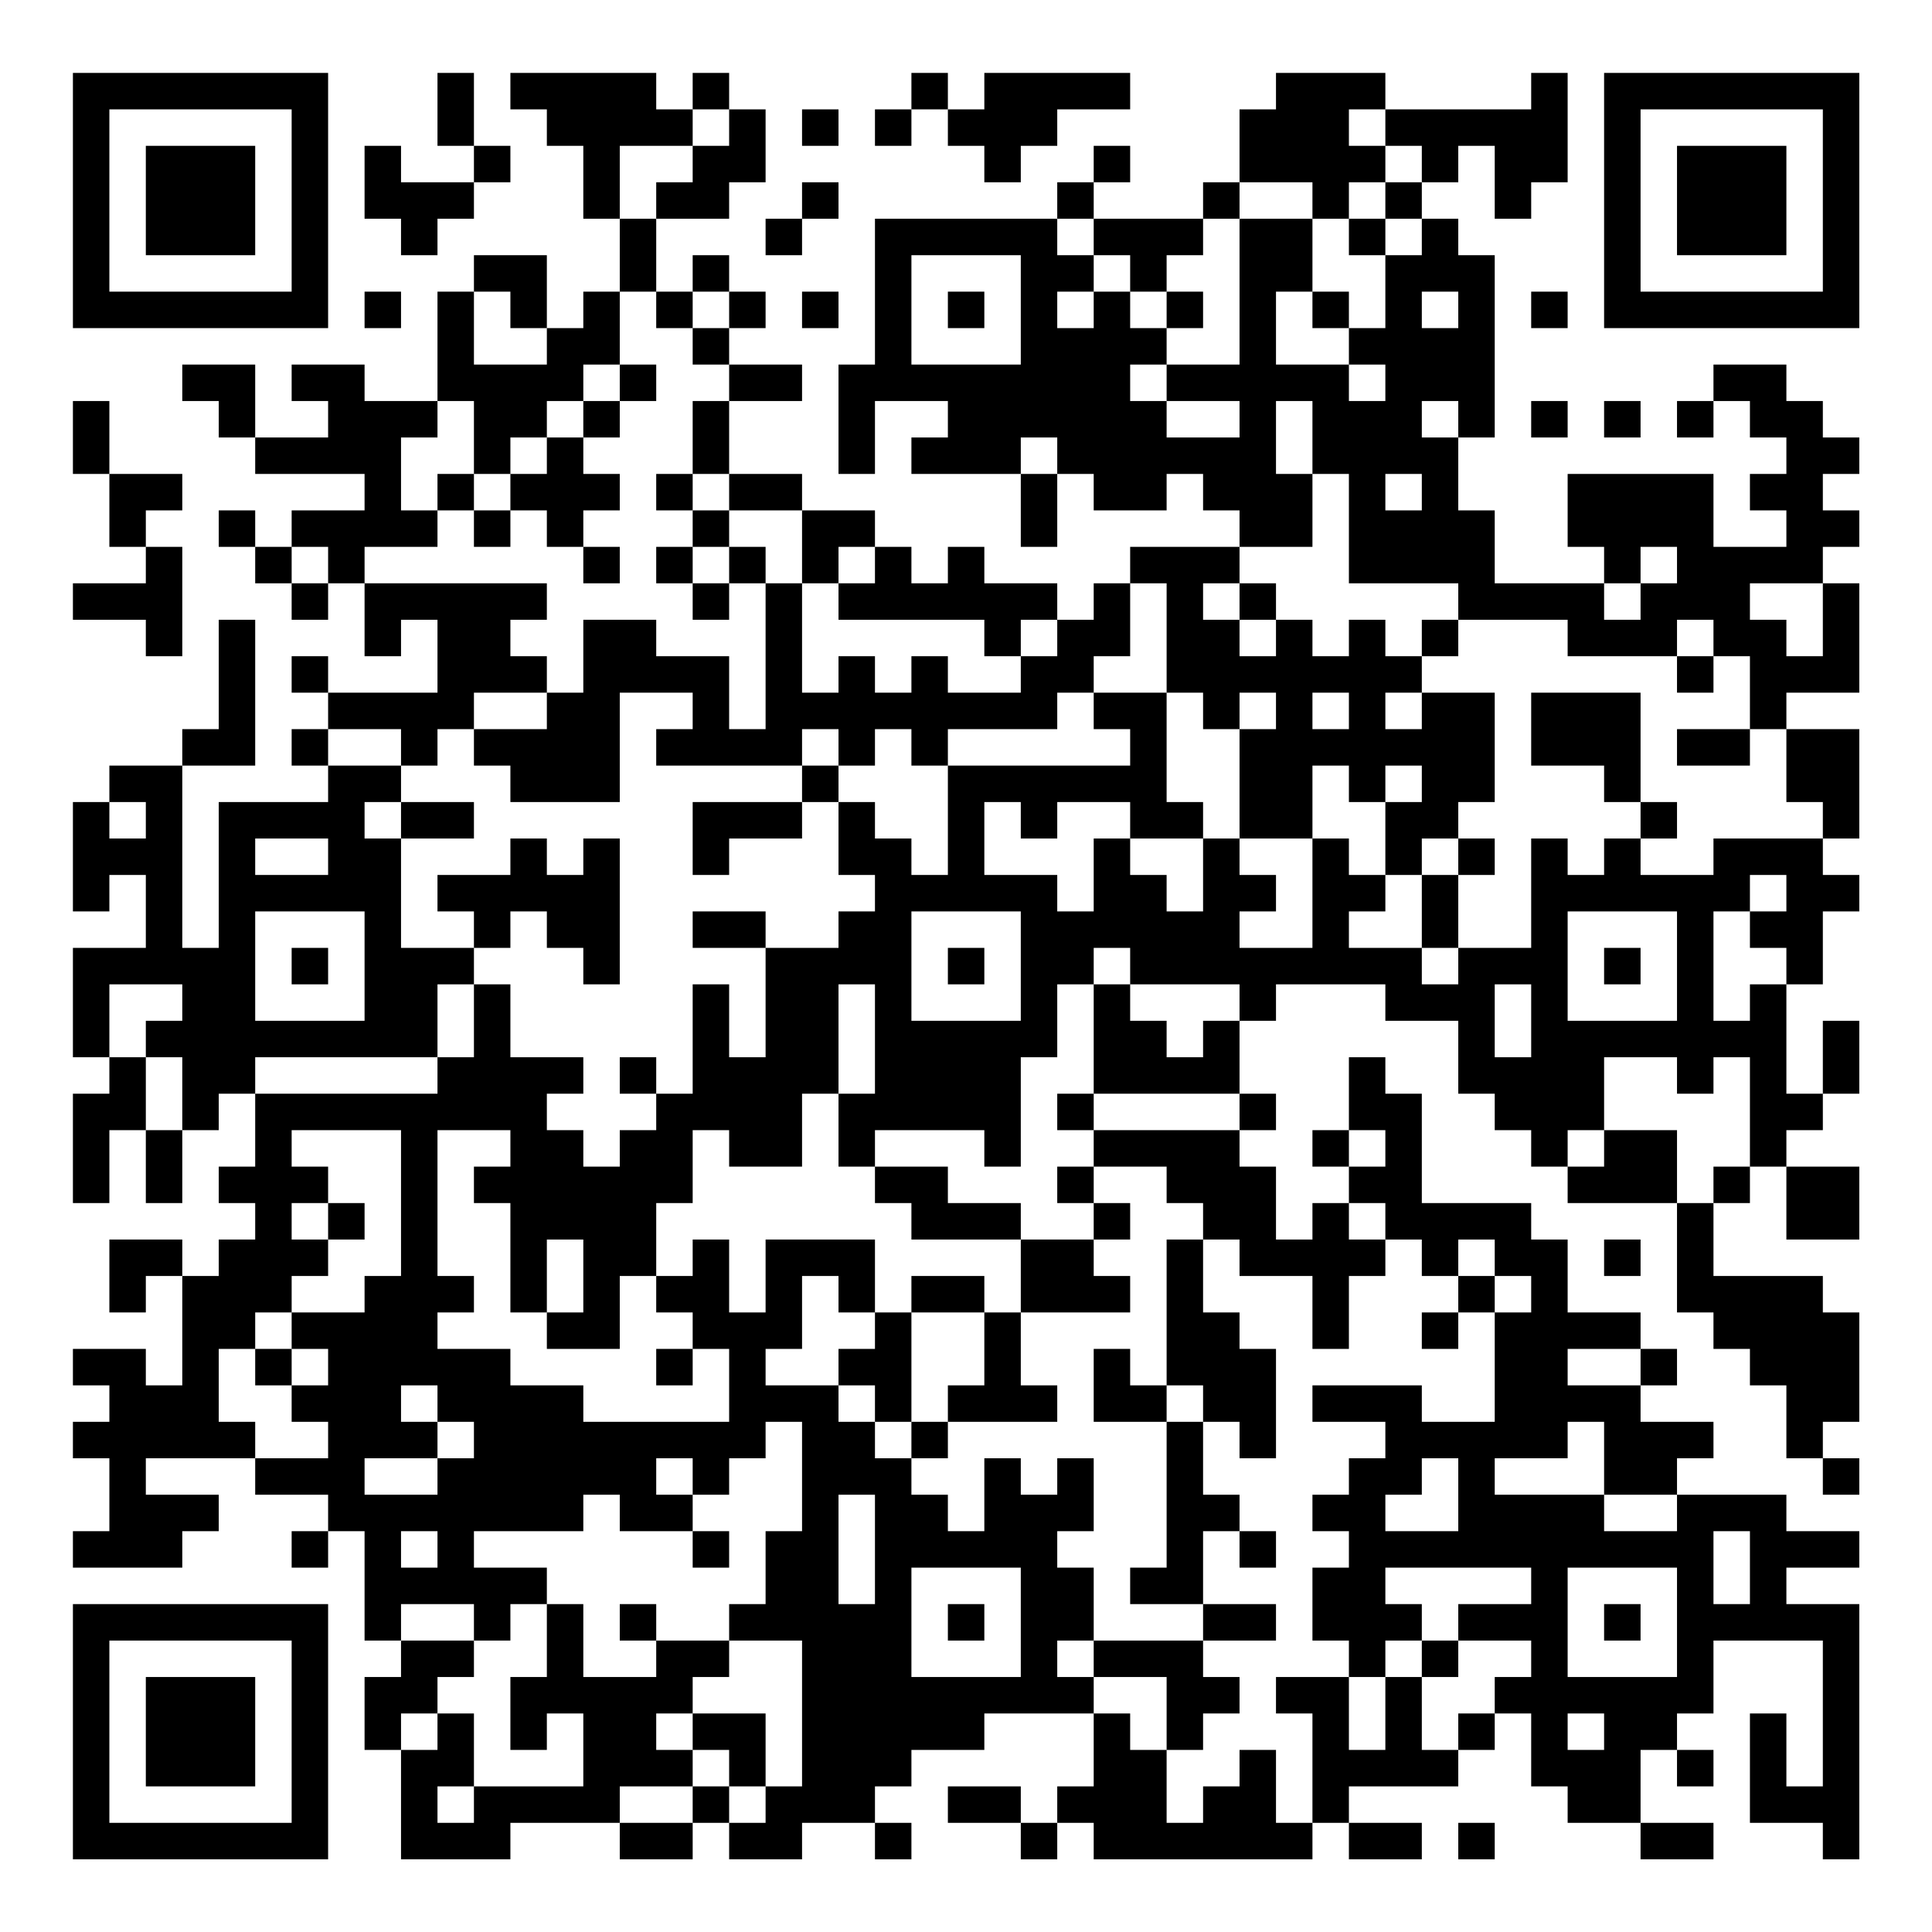 <?xml version="1.0" encoding="UTF-8"?>
<svg xmlns="http://www.w3.org/2000/svg" version="1.1" width="200" height="200" viewBox="0 0 200 200"><rect x="0" y="0" width="200" height="200" fill="#ffffff"/><g transform="scale(3.774)"><g transform="translate(2,2)"><path fill-rule="evenodd" d="M10 0L10 2L11 2L11 3L9 3L9 2L8 2L8 4L9 4L9 5L10 5L10 4L11 4L11 3L12 3L12 2L11 2L11 0ZM12 0L12 1L13 1L13 2L14 2L14 4L15 4L15 6L14 6L14 7L13 7L13 5L11 5L11 6L10 6L10 9L8 9L8 8L6 8L6 9L7 9L7 10L5 10L5 8L3 8L3 9L4 9L4 10L5 10L5 11L8 11L8 12L6 12L6 13L5 13L5 12L4 12L4 13L5 13L5 14L6 14L6 15L7 15L7 14L8 14L8 16L9 16L9 15L10 15L10 17L7 17L7 16L6 16L6 17L7 17L7 18L6 18L6 19L7 19L7 20L4 20L4 24L3 24L3 19L5 19L5 15L4 15L4 18L3 18L3 19L1 19L1 20L0 20L0 23L1 23L1 22L2 22L2 24L0 24L0 27L1 27L1 28L0 28L0 31L1 31L1 29L2 29L2 31L3 31L3 29L4 29L4 28L5 28L5 30L4 30L4 31L5 31L5 32L4 32L4 33L3 33L3 32L1 32L1 34L2 34L2 33L3 33L3 36L2 36L2 35L0 35L0 36L1 36L1 37L0 37L0 38L1 38L1 40L0 40L0 41L3 41L3 40L4 40L4 39L2 39L2 38L5 38L5 39L7 39L7 40L6 40L6 41L7 41L7 40L8 40L8 43L9 43L9 44L8 44L8 46L9 46L9 49L12 49L12 48L15 48L15 49L17 49L17 48L18 48L18 49L20 49L20 48L22 48L22 49L23 49L23 48L22 48L22 47L23 47L23 46L25 46L25 45L28 45L28 47L27 47L27 48L26 48L26 47L24 47L24 48L26 48L26 49L27 49L27 48L28 48L28 49L34 49L34 48L35 48L35 49L37 49L37 48L35 48L35 47L38 47L38 46L39 46L39 45L40 45L40 47L41 47L41 48L43 48L43 49L45 49L45 48L43 48L43 46L44 46L44 47L45 47L45 46L44 46L44 45L45 45L45 43L48 43L48 47L47 47L47 45L46 45L46 48L48 48L48 49L49 49L49 42L47 42L47 41L49 41L49 40L47 40L47 39L44 39L44 38L45 38L45 37L43 37L43 36L44 36L44 35L43 35L43 34L41 34L41 32L40 32L40 31L37 31L37 28L36 28L36 27L35 27L35 29L34 29L34 30L35 30L35 31L34 31L34 32L33 32L33 30L32 30L32 29L33 29L33 28L32 28L32 26L33 26L33 25L36 25L36 26L38 26L38 28L39 28L39 29L40 29L40 30L41 30L41 31L44 31L44 34L45 34L45 35L46 35L46 36L47 36L47 38L48 38L48 39L49 39L49 38L48 38L48 37L49 37L49 34L48 34L48 33L45 33L45 31L46 31L46 30L47 30L47 32L49 32L49 30L47 30L47 29L48 29L48 28L49 28L49 26L48 26L48 28L47 28L47 25L48 25L48 23L49 23L49 22L48 22L48 21L49 21L49 18L47 18L47 17L49 17L49 14L48 14L48 13L49 13L49 12L48 12L48 11L49 11L49 10L48 10L48 9L47 9L47 8L45 8L45 9L44 9L44 10L45 10L45 9L46 9L46 10L47 10L47 11L46 11L46 12L47 12L47 13L45 13L45 11L41 11L41 13L42 13L42 14L39 14L39 12L38 12L38 10L39 10L39 5L38 5L38 4L37 4L37 3L38 3L38 2L39 2L39 4L40 4L40 3L41 3L41 0L40 0L40 1L36 1L36 0L33 0L33 1L32 1L32 3L31 3L31 4L28 4L28 3L29 3L29 2L28 2L28 3L27 3L27 4L22 4L22 8L21 8L21 11L22 11L22 9L24 9L24 10L23 10L23 11L26 11L26 13L27 13L27 11L28 11L28 12L30 12L30 11L31 11L31 12L32 12L32 13L29 13L29 14L28 14L28 15L27 15L27 14L25 14L25 13L24 13L24 14L23 14L23 13L22 13L22 12L20 12L20 11L18 11L18 9L20 9L20 8L18 8L18 7L19 7L19 6L18 6L18 5L17 5L17 6L16 6L16 4L18 4L18 3L19 3L19 1L18 1L18 0L17 0L17 1L16 1L16 0ZM23 0L23 1L22 1L22 2L23 2L23 1L24 1L24 2L25 2L25 3L26 3L26 2L27 2L27 1L29 1L29 0L25 0L25 1L24 1L24 0ZM17 1L17 2L15 2L15 4L16 4L16 3L17 3L17 2L18 2L18 1ZM20 1L20 2L21 2L21 1ZM35 1L35 2L36 2L36 3L35 3L35 4L34 4L34 3L32 3L32 4L31 4L31 5L30 5L30 6L29 6L29 5L28 5L28 4L27 4L27 5L28 5L28 6L27 6L27 7L28 7L28 6L29 6L29 7L30 7L30 8L29 8L29 9L30 9L30 10L32 10L32 9L30 9L30 8L32 8L32 4L34 4L34 6L33 6L33 8L35 8L35 9L36 9L36 8L35 8L35 7L36 7L36 5L37 5L37 4L36 4L36 3L37 3L37 2L36 2L36 1ZM20 3L20 4L19 4L19 5L20 5L20 4L21 4L21 3ZM35 4L35 5L36 5L36 4ZM23 5L23 8L26 8L26 5ZM8 6L8 7L9 7L9 6ZM11 6L11 8L13 8L13 7L12 7L12 6ZM15 6L15 8L14 8L14 9L13 9L13 10L12 10L12 11L11 11L11 9L10 9L10 10L9 10L9 12L10 12L10 13L8 13L8 14L13 14L13 15L12 15L12 16L13 16L13 17L11 17L11 18L10 18L10 19L9 19L9 18L7 18L7 19L9 19L9 20L8 20L8 21L9 21L9 24L11 24L11 25L10 25L10 27L5 27L5 28L10 28L10 27L11 27L11 25L12 25L12 27L14 27L14 28L13 28L13 29L14 29L14 30L15 30L15 29L16 29L16 28L17 28L17 25L18 25L18 27L19 27L19 24L21 24L21 23L22 23L22 22L21 22L21 20L22 20L22 21L23 21L23 22L24 22L24 19L29 19L29 18L28 18L28 17L30 17L30 20L31 20L31 21L29 21L29 20L27 20L27 21L26 21L26 20L25 20L25 22L27 22L27 23L28 23L28 21L29 21L29 22L30 22L30 23L31 23L31 21L32 21L32 22L33 22L33 23L32 23L32 24L34 24L34 21L35 21L35 22L36 22L36 23L35 23L35 24L37 24L37 25L38 25L38 24L40 24L40 21L41 21L41 22L42 22L42 21L43 21L43 22L45 22L45 21L48 21L48 20L47 20L47 18L46 18L46 16L45 16L45 15L44 15L44 16L41 16L41 15L38 15L38 14L35 14L35 11L34 11L34 9L33 9L33 11L34 11L34 13L32 13L32 14L31 14L31 15L32 15L32 16L33 16L33 15L34 15L34 16L35 16L35 15L36 15L36 16L37 16L37 17L36 17L36 18L37 18L37 17L39 17L39 20L38 20L38 21L37 21L37 22L36 22L36 20L37 20L37 19L36 19L36 20L35 20L35 19L34 19L34 21L32 21L32 18L33 18L33 17L32 17L32 18L31 18L31 17L30 17L30 14L29 14L29 16L28 16L28 17L27 17L27 18L24 18L24 19L23 19L23 18L22 18L22 19L21 19L21 18L20 18L20 19L16 19L16 18L17 18L17 17L15 17L15 20L12 20L12 19L11 19L11 18L13 18L13 17L14 17L14 15L16 15L16 16L18 16L18 18L19 18L19 14L20 14L20 17L21 17L21 16L22 16L22 17L23 17L23 16L24 16L24 17L26 17L26 16L27 16L27 15L26 15L26 16L25 16L25 15L21 15L21 14L22 14L22 13L21 13L21 14L20 14L20 12L18 12L18 11L17 11L17 9L18 9L18 8L17 8L17 7L18 7L18 6L17 6L17 7L16 7L16 6ZM20 6L20 7L21 7L21 6ZM24 6L24 7L25 7L25 6ZM30 6L30 7L31 7L31 6ZM34 6L34 7L35 7L35 6ZM37 6L37 7L38 7L38 6ZM40 6L40 7L41 7L41 6ZM15 8L15 9L14 9L14 10L13 10L13 11L12 11L12 12L11 12L11 11L10 11L10 12L11 12L11 13L12 13L12 12L13 12L13 13L14 13L14 14L15 14L15 13L14 13L14 12L15 12L15 11L14 11L14 10L15 10L15 9L16 9L16 8ZM0 9L0 11L1 11L1 13L2 13L2 14L0 14L0 15L2 15L2 16L3 16L3 13L2 13L2 12L3 12L3 11L1 11L1 9ZM37 9L37 10L38 10L38 9ZM40 9L40 10L41 10L41 9ZM42 9L42 10L43 10L43 9ZM26 10L26 11L27 11L27 10ZM16 11L16 12L17 12L17 13L16 13L16 14L17 14L17 15L18 15L18 14L19 14L19 13L18 13L18 12L17 12L17 11ZM36 11L36 12L37 12L37 11ZM6 13L6 14L7 14L7 13ZM17 13L17 14L18 14L18 13ZM43 13L43 14L42 14L42 15L43 15L43 14L44 14L44 13ZM32 14L32 15L33 15L33 14ZM46 14L46 15L47 15L47 16L48 16L48 14ZM37 15L37 16L38 16L38 15ZM44 16L44 17L45 17L45 16ZM34 17L34 18L35 18L35 17ZM40 17L40 19L42 19L42 20L43 20L43 21L44 21L44 20L43 20L43 17ZM44 18L44 19L46 19L46 18ZM20 19L20 20L17 20L17 22L18 22L18 21L20 21L20 20L21 20L21 19ZM1 20L1 21L2 21L2 20ZM9 20L9 21L11 21L11 20ZM5 21L5 22L7 22L7 21ZM12 21L12 22L10 22L10 23L11 23L11 24L12 24L12 23L13 23L13 24L14 24L14 25L15 25L15 21L14 21L14 22L13 22L13 21ZM38 21L38 22L37 22L37 24L38 24L38 22L39 22L39 21ZM46 22L46 23L45 23L45 26L46 26L46 25L47 25L47 24L46 24L46 23L47 23L47 22ZM5 23L5 26L8 26L8 23ZM17 23L17 24L19 24L19 23ZM23 23L23 26L26 26L26 23ZM41 23L41 26L44 26L44 23ZM6 24L6 25L7 25L7 24ZM24 24L24 25L25 25L25 24ZM28 24L28 25L27 25L27 27L26 27L26 30L25 30L25 29L22 29L22 30L21 30L21 28L22 28L22 25L21 25L21 28L20 28L20 30L18 30L18 29L17 29L17 31L16 31L16 33L15 33L15 35L13 35L13 34L14 34L14 32L13 32L13 34L12 34L12 31L11 31L11 30L12 30L12 29L10 29L10 33L11 33L11 34L10 34L10 35L12 35L12 36L14 36L14 37L18 37L18 35L17 35L17 34L16 34L16 33L17 33L17 32L18 32L18 34L19 34L19 32L22 32L22 34L21 34L21 33L20 33L20 35L19 35L19 36L21 36L21 37L22 37L22 38L23 38L23 39L24 39L24 40L25 40L25 38L26 38L26 39L27 39L27 38L28 38L28 40L27 40L27 41L28 41L28 43L27 43L27 44L28 44L28 45L29 45L29 46L30 46L30 48L31 48L31 47L32 47L32 46L33 46L33 48L34 48L34 45L33 45L33 44L35 44L35 46L36 46L36 44L37 44L37 46L38 46L38 45L39 45L39 44L40 44L40 43L38 43L38 42L40 42L40 41L36 41L36 42L37 42L37 43L36 43L36 44L35 44L35 43L34 43L34 41L35 41L35 40L34 40L34 39L35 39L35 38L36 38L36 37L34 37L34 36L37 36L37 37L39 37L39 34L40 34L40 33L39 33L39 32L38 32L38 33L37 33L37 32L36 32L36 31L35 31L35 32L36 32L36 33L35 33L35 35L34 35L34 33L32 33L32 32L31 32L31 31L30 31L30 30L28 30L28 29L32 29L32 28L28 28L28 25L29 25L29 26L30 26L30 27L31 27L31 26L32 26L32 25L29 25L29 24ZM42 24L42 25L43 25L43 24ZM1 25L1 27L2 27L2 29L3 29L3 27L2 27L2 26L3 26L3 25ZM39 25L39 27L40 27L40 25ZM15 27L15 28L16 28L16 27ZM42 27L42 29L41 29L41 30L42 30L42 29L44 29L44 31L45 31L45 30L46 30L46 27L45 27L45 28L44 28L44 27ZM27 28L27 29L28 29L28 28ZM6 29L6 30L7 30L7 31L6 31L6 32L7 32L7 33L6 33L6 34L5 34L5 35L4 35L4 37L5 37L5 38L7 38L7 37L6 37L6 36L7 36L7 35L6 35L6 34L8 34L8 33L9 33L9 29ZM35 29L35 30L36 30L36 29ZM22 30L22 31L23 31L23 32L26 32L26 34L25 34L25 33L23 33L23 34L22 34L22 35L21 35L21 36L22 36L22 37L23 37L23 38L24 38L24 37L27 37L27 36L26 36L26 34L29 34L29 33L28 33L28 32L29 32L29 31L28 31L28 30L27 30L27 31L28 31L28 32L26 32L26 31L24 31L24 30ZM7 31L7 32L8 32L8 31ZM30 32L30 36L29 36L29 35L28 35L28 37L30 37L30 41L29 41L29 42L31 42L31 43L28 43L28 44L30 44L30 46L31 46L31 45L32 45L32 44L31 44L31 43L33 43L33 42L31 42L31 40L32 40L32 41L33 41L33 40L32 40L32 39L31 39L31 37L32 37L32 38L33 38L33 35L32 35L32 34L31 34L31 32ZM42 32L42 33L43 33L43 32ZM38 33L38 34L37 34L37 35L38 35L38 34L39 34L39 33ZM23 34L23 37L24 37L24 36L25 36L25 34ZM5 35L5 36L6 36L6 35ZM16 35L16 36L17 36L17 35ZM41 35L41 36L43 36L43 35ZM9 36L9 37L10 37L10 38L8 38L8 39L10 39L10 38L11 38L11 37L10 37L10 36ZM30 36L30 37L31 37L31 36ZM19 37L19 38L18 38L18 39L17 39L17 38L16 38L16 39L17 39L17 40L15 40L15 39L14 39L14 40L11 40L11 41L13 41L13 42L12 42L12 43L11 43L11 42L9 42L9 43L11 43L11 44L10 44L10 45L9 45L9 46L10 46L10 45L11 45L11 47L10 47L10 48L11 48L11 47L14 47L14 45L13 45L13 46L12 46L12 44L13 44L13 42L14 42L14 44L16 44L16 43L18 43L18 44L17 44L17 45L16 45L16 46L17 46L17 47L15 47L15 48L17 48L17 47L18 47L18 48L19 48L19 47L20 47L20 43L18 43L18 42L19 42L19 40L20 40L20 37ZM41 37L41 38L39 38L39 39L42 39L42 40L44 40L44 39L42 39L42 37ZM37 38L37 39L36 39L36 40L38 40L38 38ZM21 39L21 42L22 42L22 39ZM9 40L9 41L10 41L10 40ZM17 40L17 41L18 41L18 40ZM45 40L45 42L46 42L46 40ZM23 41L23 44L26 44L26 41ZM41 41L41 44L44 44L44 41ZM15 42L15 43L16 43L16 42ZM24 42L24 43L25 43L25 42ZM42 42L42 43L43 43L43 42ZM37 43L37 44L38 44L38 43ZM17 45L17 46L18 46L18 47L19 47L19 45ZM41 45L41 46L42 46L42 45ZM38 48L38 49L39 49L39 48ZM0 0L0 7L7 7L7 0ZM1 1L1 6L6 6L6 1ZM2 2L2 5L5 5L5 2ZM42 0L42 7L49 7L49 0ZM43 1L43 6L48 6L48 1ZM44 2L44 5L47 5L47 2ZM0 42L0 49L7 49L7 42ZM1 43L1 48L6 48L6 43ZM2 44L2 47L5 47L5 44Z" fill="#000000"/></g></g></svg>
